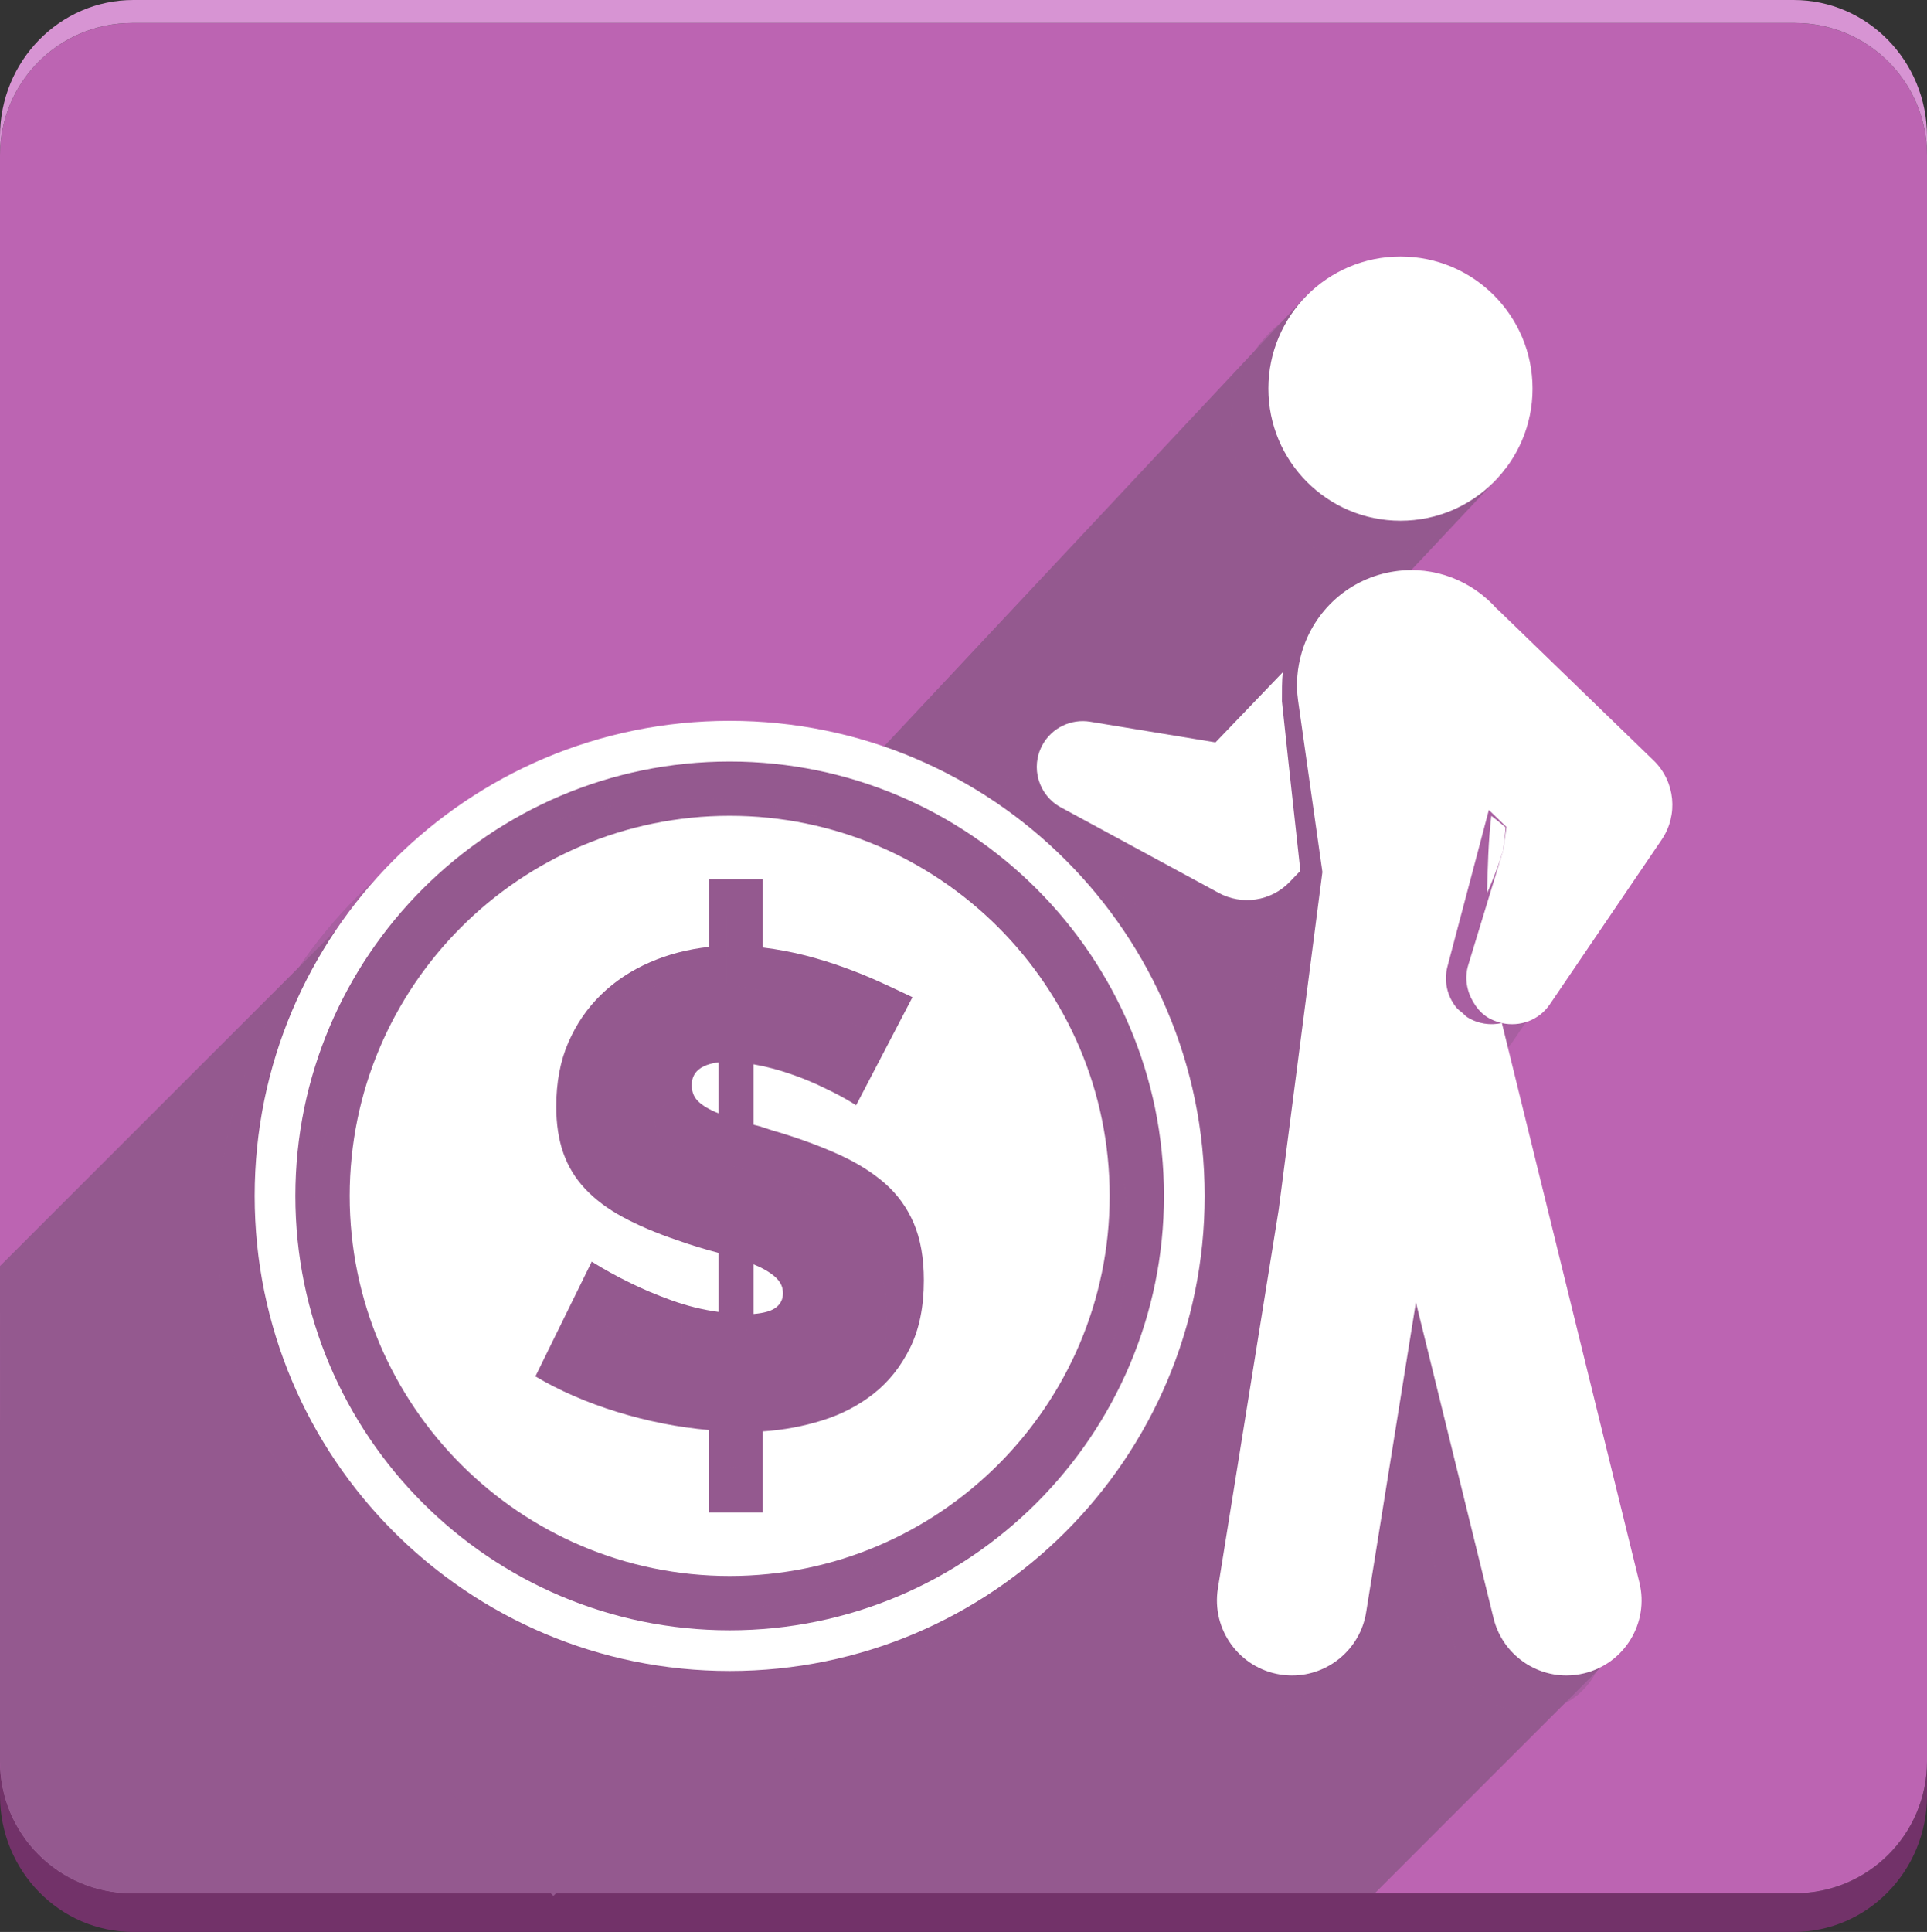 <?xml version="1.0" encoding="utf-8"?>
<!-- Generator: Adobe Illustrator 16.0.0, SVG Export Plug-In . SVG Version: 6.00 Build 0)  -->
<!DOCTYPE svg PUBLIC "-//W3C//DTD SVG 1.1//EN" "http://www.w3.org/Graphics/SVG/1.1/DTD/svg11.dtd">
<svg version="1.1" id="Capa_1" xmlns="http://www.w3.org/2000/svg" xmlns:xlink="http://www.w3.org/1999/xlink" x="0px" y="0px"
	 width="52.375px" height="52.5px" viewBox="0 0 52.375 52.5" enable-background="new 0 0 52.375 52.5" xml:space="preserve">
<rect x="0" y="0" width="52.375" height="52.5" fill="#333333" stroke="none"/>
<symbol  id="Deleted_Symbol" viewBox="-16.362 -13.977 32.725 27.955">
	<path fill="#FFFFFF" d="M15.753-11.487H-13.87v24.855c0,0.335-0.273,0.609-0.611,0.609h-1.27c-0.338,0-0.611-0.274-0.611-0.609
		v-25.465v-1.27v-0.002c0-0.072,0.016-0.143,0.039-0.206c0.004-0.011,0.006-0.021,0.01-0.03c0.002-0.006,0.007-0.012,0.01-0.019
		c0.096-0.208,0.307-0.354,0.553-0.354l0,0h1.27h30.234c0.334,0,0.609,0.272,0.609,0.609v1.271
		C16.362-11.76,16.087-11.487,15.753-11.487z"/>
</symbol>
<g id="Buscar">
</g>
<path fill="#723269" d="M48.788,51.449H3.587C1.605,51.449,0,49.844,0,47.861v0.934C0,50.842,1.623,52.5,3.625,52.5H48.75
	c2.002,0,3.625-1.658,3.625-3.705v-0.934C52.375,49.844,50.77,51.449,48.788,51.449z"/>
<path fill="#BC64B2" d="M48.788,0.625H3.587C1.605,0.625,0,2.23,0,4.213v43.648c0,1.982,1.605,3.588,3.587,3.588h45.201
	c1.981,0,3.587-1.605,3.587-3.588V4.213C52.375,2.23,50.77,0.625,48.788,0.625z"/>
<path fill="#94598F" d="M21.112,42.998l-9.808-4.445V27.975l-0.788,0.076L0,38.592v9.27c0,1.982,1.605,3.588,3.587,3.588H21.77
	l2.125-9.867L21.112,42.998z"/>
<path fill="#D794D3" d="M48.75,0H3.625C1.623,0,0,1.658,0,3.705v0.508C0,2.23,1.605,0.625,3.587,0.625h45.201
	c1.981,0,3.587,1.605,3.587,3.588V3.705C52.375,1.658,50.752,0,48.75,0z"/>
<polygon fill="#94598F" points="17.245,51.449 37.115,31.579 43.855,44.96 37.366,51.449 "/>
<polygon fill="#94598F" points="19.835,49.271 12.651,44.092 36.514,20.229 37.77,27.332 37.854,31.251 32.844,36.262 32.249,39.01 
	"/>
<polygon fill="#94598F" points="15.041,51.521 7.857,44.342 31.72,20.479 32.976,27.582 33.061,33.501 "/>
<polygon fill="#94598F" points="8.496,41.439 1.312,34.261 14.211,21.362 19.64,19.917 25.609,21.728 19.311,30.624 "/>
<g>
	<polygon fill="#94598F" points="40.931,12.75 38.798,10.877 35.563,7.973 15.797,29.063 22.98,36.242 23.408,35.814 21.281,33.688 
			"/>
	<polygon fill="#94598F" points="38.23,15.603 21.281,33.688 23.408,35.814 41,18.223 	"/>
</g>
<polygon fill="#94598F" points="4.563,50.559 0.003,46.002 0,34.405 11.02,23.386 17.499,28.037 25.609,29.512 "/>
<path fill="#94598F" d="M34.546,42.998"/>
<g id="Nuevo_símbolo_3">
</g>
<g opacity="0.5">
	<g>
		<path fill="#94598F" d="M39.418,25.273c0.167-0.38,0.317-0.766,0.437-1.16c0.021-0.21,0.056-0.419,0.067-0.63
			c-0.125-0.109-0.257-0.211-0.389-0.313C39.452,23.859,39.436,24.566,39.418,25.273z"/>
		<path fill="#94598F" d="M33.842,20.057c0.004-0.262-0.008-0.556,0.027-0.793l-1.832,1.91l-3.408-0.562
			c-0.509-0.083-1.039,0.157-1.299,0.637c-0.328,0.605-0.103,1.361,0.502,1.69l4.296,2.328c0.621,0.335,1.413,0.232,1.925-0.301
			l0.209-0.218l0.081-0.084l-0.332-3.029L33.842,20.057z"/>
	</g>
	<circle fill="#94598F" cx="37.064" cy="11.561" r="3.59"/>
	<path fill="#94598F" d="M41.124,28.292l3.04-4.475c0.451-0.664,0.375-1.575-0.221-2.153l-0.2-0.193l-4.021-3.896
		c-0.011-0.011-0.024-0.018-0.036-0.028c-0.668-0.757-1.69-1.176-2.765-1.023c-1.246,0.177-2.208,1.072-2.54,2.206
		c-0.121,0.412-0.164,0.853-0.1,1.306l0.58,4.089l0.081,0.571l-1.188,9.18l-1.652,10.289c-0.179,1.113,0.578,2.16,1.691,2.339
		c0.109,0.018,0.219,0.026,0.326,0.026c0.984,0,1.851-0.715,2.012-1.718l1.353-8.421l2.111,8.585
		c0.229,0.931,1.063,1.554,1.98,1.554c0.161,0,0.325-0.02,0.489-0.06c1.094-0.27,1.764-1.374,1.494-2.469l-3.737-15.2
		C40.306,28.91,40.828,28.728,41.124,28.292z M39.855,24.113l-0.693,2.273l-0.257,0.844c-0.102,0.335-0.043,0.691,0.132,0.989
		c0.09,0.153,0.202,0.296,0.358,0.402c0.133,0.09,0.277,0.145,0.425,0.179c-0.312,0.071-0.65,0.024-0.942-0.16
		c-0.045-0.029-0.077-0.07-0.117-0.104c-0.062-0.052-0.129-0.099-0.179-0.159c-0.252-0.309-0.343-0.723-0.242-1.107l0.385-1.456
		l0.371-1.401l0.371-1.403l0.479,0.464L39.855,24.113z"/>
	<path fill="#94598F" d="M18.832,23.169c-5.695,0-10.328,4.634-10.328,10.329c0,5.694,4.633,10.328,10.328,10.328
		c5.695,0,10.328-4.634,10.328-10.328C29.16,27.803,24.527,23.169,18.832,23.169z M23.736,37.627
		c-0.249,0.505-0.578,0.919-0.984,1.24c-0.408,0.322-0.873,0.565-1.395,0.729c-0.523,0.164-1.064,0.265-1.623,0.301v2.206h-1.459
		v-2.242c-0.839-0.073-1.671-0.237-2.498-0.492s-1.568-0.577-2.225-0.967l1.532-3.118c0.328,0.207,0.681,0.401,1.058,0.584
		c0.316,0.157,0.684,0.313,1.103,0.465c0.42,0.152,0.848,0.259,1.286,0.318v-1.604c-0.376-0.098-0.754-0.213-1.13-0.347
		c-0.572-0.194-1.064-0.404-1.477-0.629c-0.414-0.225-0.754-0.48-1.021-0.767c-0.268-0.285-0.465-0.61-0.593-0.976
		c-0.127-0.364-0.191-0.783-0.191-1.258c0-0.656,0.109-1.236,0.328-1.741c0.219-0.504,0.517-0.938,0.894-1.303
		c0.376-0.366,0.817-0.657,1.322-0.876c0.504-0.22,1.042-0.358,1.613-0.419v-1.842h1.459v1.859c0.401,0.049,0.79,0.122,1.167,0.219
		c0.376,0.098,0.738,0.21,1.084,0.338c0.347,0.127,0.672,0.261,0.976,0.4c0.304,0.14,0.584,0.271,0.839,0.393l-1.532,2.936
		c-0.268-0.171-0.559-0.328-0.875-0.475c-0.268-0.133-0.569-0.258-0.903-0.373c-0.334-0.116-0.671-0.204-1.012-0.265v1.642
		c0.109,0.024,0.225,0.057,0.346,0.1c0.122,0.043,0.249,0.082,0.383,0.118c0.596,0.183,1.134,0.384,1.614,0.603
		c0.48,0.219,0.891,0.478,1.231,0.774c0.34,0.298,0.602,0.66,0.784,1.085c0.182,0.426,0.273,0.942,0.273,1.55
		C24.11,36.513,23.985,37.123,23.736,37.627z"/>
	<path fill="#94598F" d="M17.801,30.489c0,0.182,0.061,0.331,0.182,0.446c0.122,0.115,0.304,0.222,0.547,0.319v-1.386
		C18.044,29.93,17.801,30.137,17.801,30.489z"/>
	<path fill="#94598F" d="M19.479,35.357v1.35c0.292-0.024,0.498-0.085,0.62-0.183c0.121-0.097,0.182-0.225,0.182-0.383
		c0-0.17-0.073-0.319-0.219-0.447C19.917,35.567,19.722,35.455,19.479,35.357z"/>
	<path fill="#94598F" d="M18.832,20.588c-7.13,0-12.91,5.779-12.91,12.91c0,7.13,5.78,12.91,12.91,12.91s12.91-5.78,12.91-12.91
		C31.742,26.367,25.961,20.588,18.832,20.588z M18.832,45.302c-6.508,0-11.804-5.296-11.804-11.804
		c0-6.509,5.295-11.804,11.804-11.804c6.509,0,11.804,5.295,11.804,11.804C30.635,40.006,25.34,45.302,18.832,45.302z"/>
</g>
<g>
	<g>
		<path fill="#FFFFFF" d="M40.418,24.273c0.167-0.38,0.317-0.766,0.437-1.16c0.021-0.21,0.056-0.419,0.067-0.63
			c-0.125-0.109-0.257-0.211-0.389-0.313C40.452,22.859,40.436,23.566,40.418,24.273z"/>
		<path fill="#FFFFFF" d="M34.842,19.057c0.004-0.262-0.008-0.556,0.027-0.793l-1.832,1.91l-3.408-0.562
			c-0.509-0.083-1.039,0.157-1.299,0.637c-0.328,0.605-0.103,1.361,0.502,1.69l4.296,2.328c0.621,0.335,1.413,0.232,1.925-0.301
			l0.209-0.218l0.081-0.084l-0.332-3.029L34.842,19.057z"/>
	</g>
	<circle fill="#FFFFFF" cx="38.064" cy="10.561" r="3.59"/>
	<path fill="#FFFFFF" d="M42.124,27.292l3.04-4.475c0.451-0.664,0.375-1.575-0.221-2.153l-0.2-0.193l-4.021-3.896
		c-0.011-0.011-0.024-0.018-0.036-0.028c-0.668-0.757-1.69-1.176-2.765-1.023c-1.246,0.177-2.208,1.072-2.54,2.206
		c-0.121,0.412-0.164,0.853-0.1,1.306l0.58,4.089l0.081,0.571l-1.188,9.18l-1.652,10.289c-0.179,1.113,0.578,2.16,1.691,2.339
		c0.109,0.018,0.219,0.026,0.326,0.026c0.984,0,1.851-0.715,2.012-1.718l1.353-8.421l2.111,8.585
		c0.229,0.931,1.063,1.554,1.98,1.554c0.161,0,0.325-0.02,0.489-0.06c1.094-0.27,1.764-1.374,1.494-2.469l-3.737-15.2
		C41.306,27.91,41.828,27.728,42.124,27.292z M40.855,23.113l-0.693,2.273l-0.257,0.844c-0.102,0.335-0.043,0.691,0.132,0.989
		c0.09,0.153,0.202,0.296,0.358,0.402c0.133,0.09,0.277,0.145,0.425,0.179c-0.312,0.071-0.65,0.024-0.942-0.16
		c-0.045-0.029-0.077-0.07-0.117-0.104c-0.062-0.052-0.129-0.099-0.179-0.159c-0.252-0.309-0.343-0.723-0.242-1.107l0.385-1.456
		l0.371-1.401l0.371-1.403l0.479,0.464L40.855,23.113z"/>
	<path fill="#FFFFFF" d="M19.832,22.169c-5.695,0-10.328,4.634-10.328,10.329c0,5.694,4.633,10.328,10.328,10.328
		c5.695,0,10.328-4.634,10.328-10.328C30.16,26.803,25.527,22.169,19.832,22.169z M24.736,36.627
		c-0.249,0.505-0.578,0.919-0.984,1.24c-0.408,0.322-0.873,0.565-1.395,0.729c-0.523,0.164-1.064,0.265-1.623,0.301v2.206h-1.459
		v-2.242c-0.839-0.073-1.671-0.237-2.498-0.492s-1.568-0.577-2.225-0.967l1.532-3.118c0.328,0.207,0.681,0.401,1.058,0.584
		c0.316,0.157,0.684,0.313,1.103,0.465c0.42,0.152,0.848,0.259,1.286,0.318v-1.604c-0.376-0.098-0.754-0.213-1.13-0.347
		c-0.572-0.194-1.064-0.404-1.477-0.629c-0.414-0.225-0.754-0.48-1.021-0.767c-0.268-0.285-0.465-0.61-0.593-0.976
		c-0.127-0.364-0.191-0.783-0.191-1.258c0-0.656,0.109-1.236,0.328-1.741c0.219-0.504,0.517-0.938,0.894-1.303
		c0.376-0.366,0.817-0.657,1.322-0.876c0.504-0.22,1.042-0.358,1.613-0.419v-1.842h1.459v1.859c0.401,0.049,0.79,0.122,1.167,0.219
		c0.376,0.098,0.738,0.21,1.084,0.338c0.347,0.127,0.672,0.261,0.976,0.4c0.304,0.14,0.584,0.271,0.839,0.393l-1.532,2.936
		c-0.268-0.171-0.559-0.328-0.875-0.475c-0.268-0.133-0.569-0.258-0.903-0.373c-0.334-0.116-0.671-0.204-1.012-0.265v1.642
		c0.109,0.024,0.225,0.057,0.346,0.1c0.122,0.043,0.249,0.082,0.383,0.118c0.596,0.183,1.134,0.384,1.614,0.603
		c0.48,0.219,0.891,0.478,1.231,0.774c0.34,0.298,0.602,0.66,0.784,1.085c0.182,0.426,0.273,0.942,0.273,1.55
		C25.11,35.513,24.985,36.123,24.736,36.627z"/>
	<path fill="#FFFFFF" d="M18.801,29.489c0,0.182,0.061,0.331,0.182,0.446c0.122,0.115,0.304,0.222,0.547,0.319v-1.386
		C19.044,28.93,18.801,29.137,18.801,29.489z"/>
	<path fill="#FFFFFF" d="M20.479,34.357v1.35c0.292-0.024,0.498-0.085,0.62-0.183c0.121-0.097,0.182-0.225,0.182-0.383
		c0-0.17-0.073-0.319-0.219-0.447C20.917,34.567,20.722,34.455,20.479,34.357z"/>
	<path fill="#FFFFFF" d="M19.832,19.588c-7.13,0-12.91,5.779-12.91,12.91c0,7.13,5.78,12.91,12.91,12.91s12.91-5.78,12.91-12.91
		C32.742,25.367,26.961,19.588,19.832,19.588z M19.832,44.302c-6.508,0-11.804-5.296-11.804-11.804
		c0-6.509,5.295-11.804,11.804-11.804c6.509,0,11.804,5.295,11.804,11.804C31.635,39.006,26.34,44.302,19.832,44.302z"/>
</g>
</svg>
